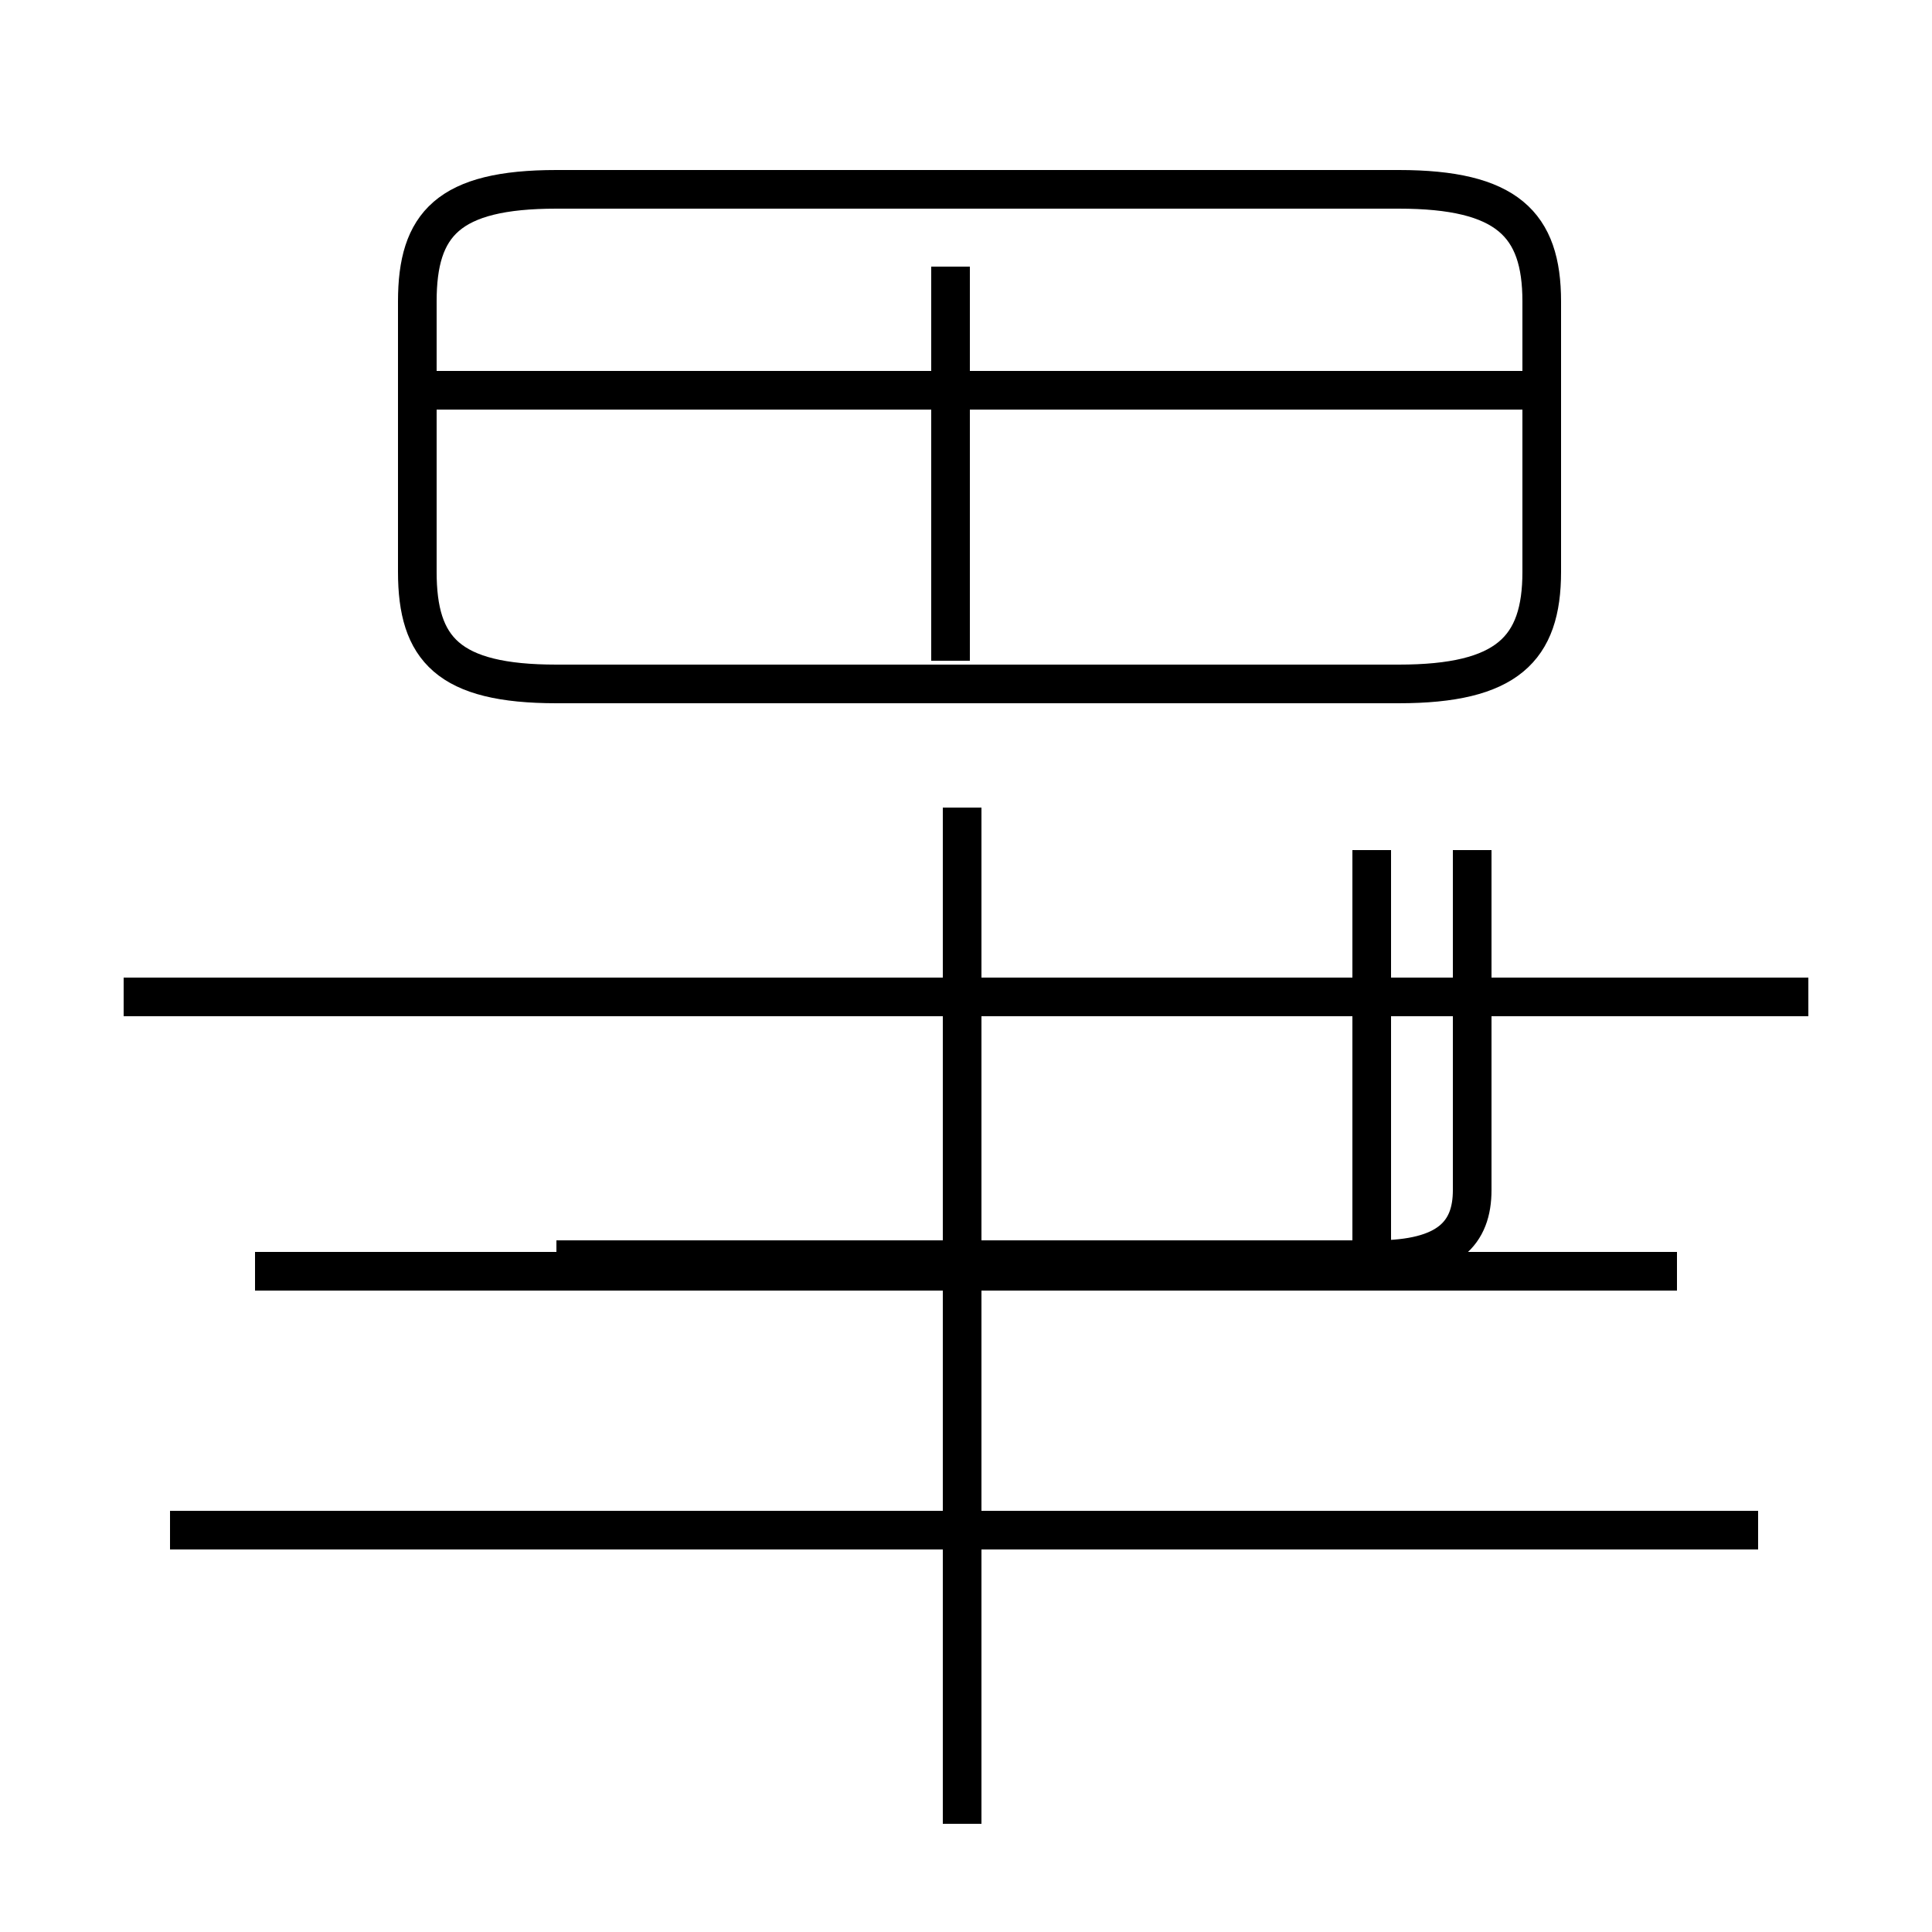 <?xml version='1.0' encoding='utf8'?>
<svg viewBox="0.0 -44.0 50.0 50.0" version="1.1" xmlns="http://www.w3.org/2000/svg">
<rect x="0.0" y="-44.0" width="50.0" height="50.0" fill="#808080" stroke="none"/>
<rect x="-1000" y="-1000" width="2000" height="2000" stroke="white" fill="white"/>
<g style="fill:none; stroke:#000000;  stroke-width:1">
<path d="M 14.4 26.3 L 36.2 26.3 C 39.0 26.3 39.9 27.2 39.9 29.2 L 39.9 36.2 C 39.9 38.2 39.0 39.1 36.2 39.1 L 14.4 39.1 C 11.6 39.1 10.8 38.2 10.8 36.2 L 10.8 29.2 C 10.8 27.2 11.6 26.3 14.4 26.3 Z M 39.6 33.9 L 11.2 33.9 M 24.6 26.9 L 24.6 37.1 M 46.8 18.2 L 3.2 18.2 M 43.4 11.1 L 6.6 11.1 M 35.5 10.7 L 35.5 22.0 M 24.9 -3.2 L 24.9 23.1 M 45.5 4.4 L 4.4 4.4 M 46.8 18.2 L 3.2 18.2 M 14.4 11.4 L 35.6 11.4 C 37.5 11.4 38.1 12.1 38.1 13.2 L 38.1 22.0 " transform="scale(1, -1)" />
</g>
</svg>